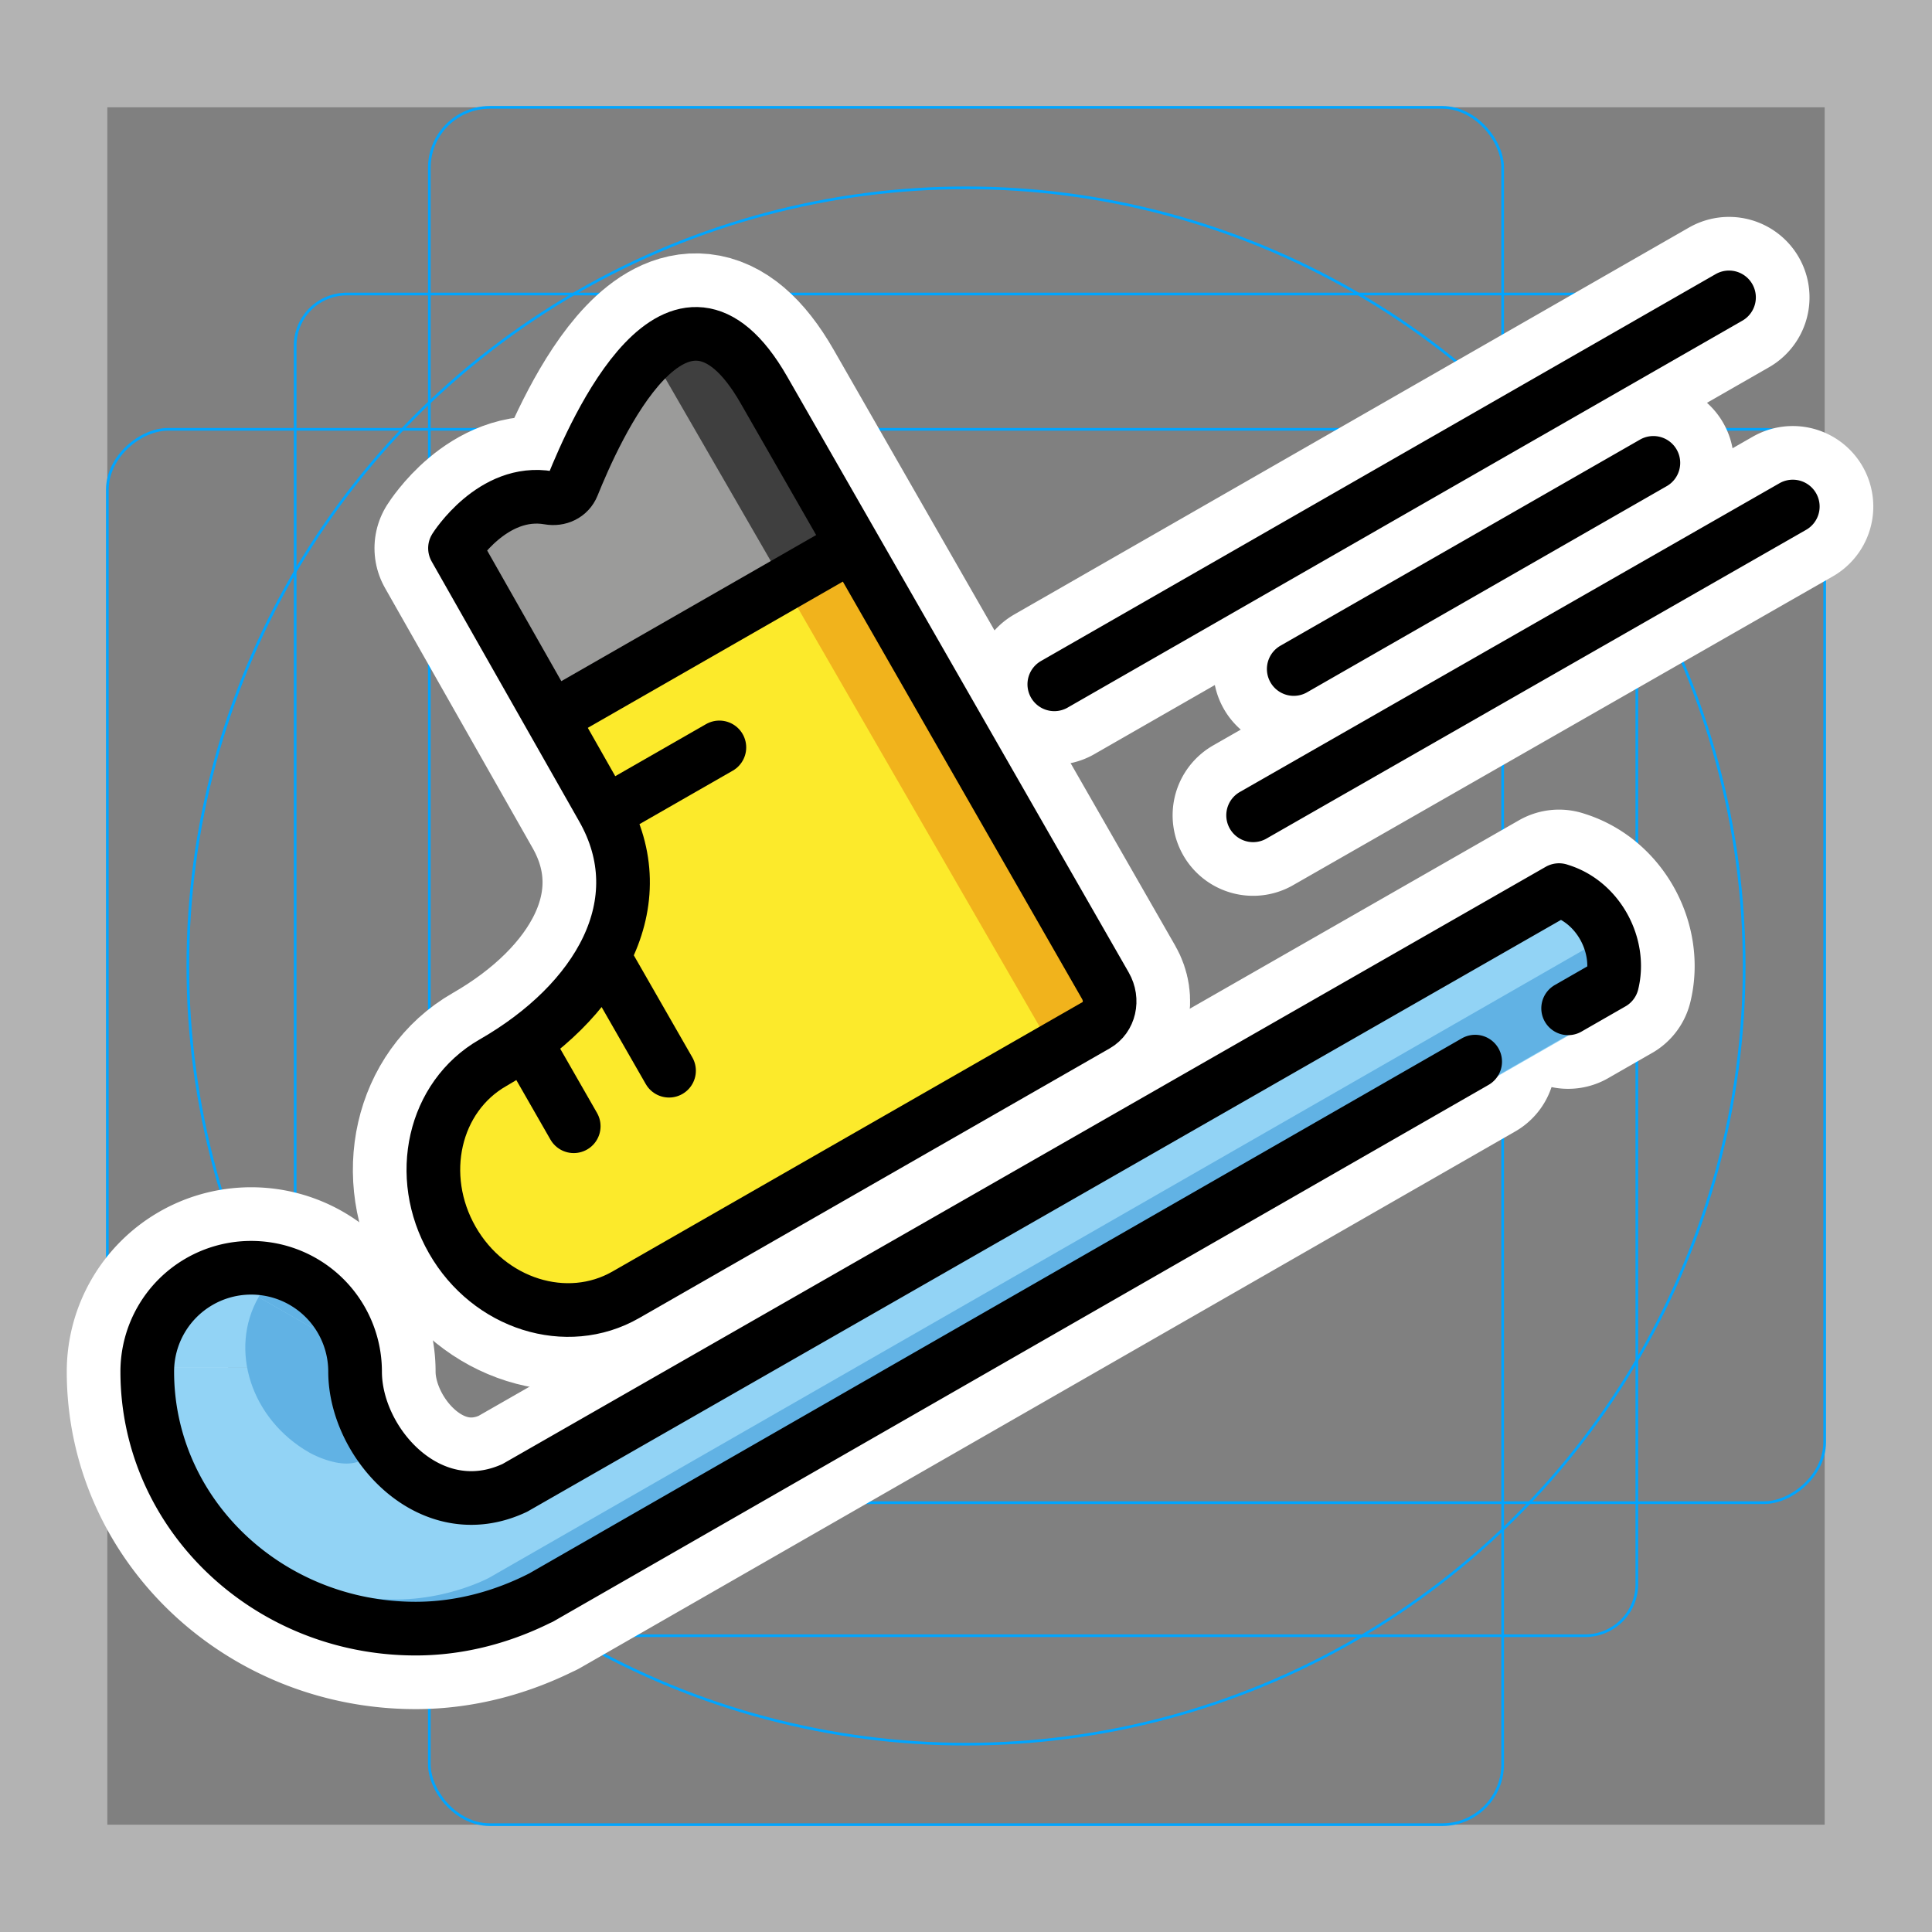 <svg viewBox="0 0 72 72" xmlns="http://www.w3.org/2000/svg"><rect x="0" y="0" width="72" height="72" fill="#808080" stroke="none"/><path fill="#b3b3b3" d="M68 4v64H4V4h64m4-4H0v72h72V0z"/><path fill="none" stroke="#00a5ff" stroke-miterlimit="10" stroke-width=".1" d="M12.923 10.958h46.154A1.923 1.923 0 0161 12.881v46.154a1.923 1.923 0 01-1.923 1.923H12.923A1.923 1.923 0 0111 59.035V12.881a1.923 1.923 0 011.923-1.923z"/><rect x="16" y="4" rx="2.254" width="40" height="64" fill="none" stroke="#00a5ff" stroke-miterlimit="10" stroke-width=".1"/><rect x="16" y="4" rx="2.254" width="40" height="64" transform="rotate(90 36 36)" fill="none" stroke="#00a5ff" stroke-miterlimit="10" stroke-width=".1"/><circle cx="36" cy="36" r="29" fill="none" stroke="#00a5ff" stroke-miterlimit="10" stroke-width=".1"/><g stroke-linecap="round" stroke-miterlimit="10" stroke-width="6" stroke="#fff" fill="none" stroke-linejoin="round"><path d="M20.2 59.516c-1.404.72-3.007 1.178-4.712 1.178-5.523 0-10-4.288-10-9.576m49.487-11.554L20.141 59.55m-6.908-8.432c0 2.675 2.816 5.804 5.954 4.33L58.1 33.172l.052.017c1.425.446 2.269 2.055 1.927 3.448l-1.639.94M5.488 51.118a3.872 3.872 0 017.745 0m34.981-26.186l13.402-7.682M46.7 30.384l20.112-11.507m-27.521 6.625l25.144-14.419"/><path d="M23.322 48.253c-2.202 1.262-5.096.35-6.464-2.038s-.693-5.345 1.509-6.607c3.92-2.247 6.113-5.958 4.078-9.508l-5.489-9.671s1.407-2.24 3.498-1.876c.379.067.742-.1.887-.455.807-1.994 3.928-9.148 7.126-3.57l12.729 22.209c.303.529.153 1.184-.335 1.464L23.322 48.253m-2.777-21.501L31.78 20.31M19.578 38.826l1.803 3.146m1.108-6.333l2.444 4.263m-2.38-9.608l4.256-2.44"/></g><path fill="#92d3f5" d="M13.146 50.948c0 2.772 2.893 6.013 6.118 4.487L57.19 33.521c.803-.418 1.638-.045 2.115.784l.49.754c.477.829.46 2.614-.284 2.927L20.825 60.168c-1.387.83-3.61.701-5.362.701-5.674 0-10.275-4.442-10.275-9.92"/><path fill="#92d3f5" d="M5.188 50.948c0-2.216 1.782-4.012 3.98-4.012s3.978 1.796 3.978 4.012"/><path fill="#61b2e4" d="M12.996 59.398c2.12 1.51 5.851 2.024 8.143.59l37.996-21.814c.76-.356.75-1.855.319-2.557l-.197-.45-.015.105-41.009 23.524s-2.412 1.315-5.237.602zM9.637 48.34c-1.121 1.96-.277 4.552 1.886 5.79 0 0 1.824 1.055 2.4-.208.08-.442-.15-.895-.562-1.133-.943-.546-1.156-1.898-.69-2.711"/><path fill="#61b2e4" d="M9.637 48.34c.454-.791 1.5-1.045 2.338-.565.838.48 1.15 1.51.696 2.303"/><path fill="#FCEA2B" d="M23.328 48.03c-2.201 1.262-5.094.35-6.462-2.037-1.368-2.386-.693-5.344 1.508-6.605 3.919-2.246 6.112-5.956 4.078-9.505l-5.488-9.668s1.407-2.24 3.497-1.875c.379.066.742-.1.886-.455.807-1.994 3.928-9.145 7.124-3.568l12.725 22.2c.303.53.153 1.185-.335 1.464l-17.533 10.05"/><path fill="#F1B31C" d="M29.364 22.015l2.048-1.183 9.786 16.95-2.048 1.182z"/><path fill="#9B9B9A" d="M20.552 26.536l-3.588-6.321s1.192-1.99 3.496-1.875l.887-.455s1.927-5.962 4.82-5.654c0 0 2.932 1.428 5.616 7.865l-11.231 6.44z"/><path fill="#3F3F3F" d="M24.398 13.415l2.048-1.182 4.837 8.376-2.048 1.183z"/><g fill="none" stroke="#000" stroke-linecap="round" stroke-linejoin="round" stroke-miterlimit="10" stroke-width="2"><path d="M20.2 59.516c-1.404.72-3.007 1.178-4.712 1.178-5.523 0-10-4.288-10-9.576m49.487-11.554L20.141 59.55m-6.908-8.432c0 2.675 2.816 5.804 5.954 4.33L58.1 33.172l.052.017c1.425.446 2.269 2.055 1.927 3.448l-1.639.94M5.488 51.118a3.872 3.872 0 017.745 0m34.981-26.186l13.402-7.682M46.7 30.384l20.112-11.507m-27.521 6.625l25.144-14.419"/><path d="M23.322 48.253c-2.202 1.262-5.096.35-6.464-2.038s-.693-5.345 1.509-6.607c3.92-2.247 6.113-5.958 4.078-9.508l-5.489-9.671s1.407-2.24 3.498-1.876c.379.067.742-.1.887-.455.807-1.994 3.928-9.148 7.126-3.57l12.729 22.209c.303.529.153 1.184-.335 1.464L23.322 48.253m-2.777-21.501L31.78 20.31M19.578 38.826l1.803 3.146m1.108-6.333l2.444 4.263m-2.38-9.608l4.256-2.44"/></g></svg>